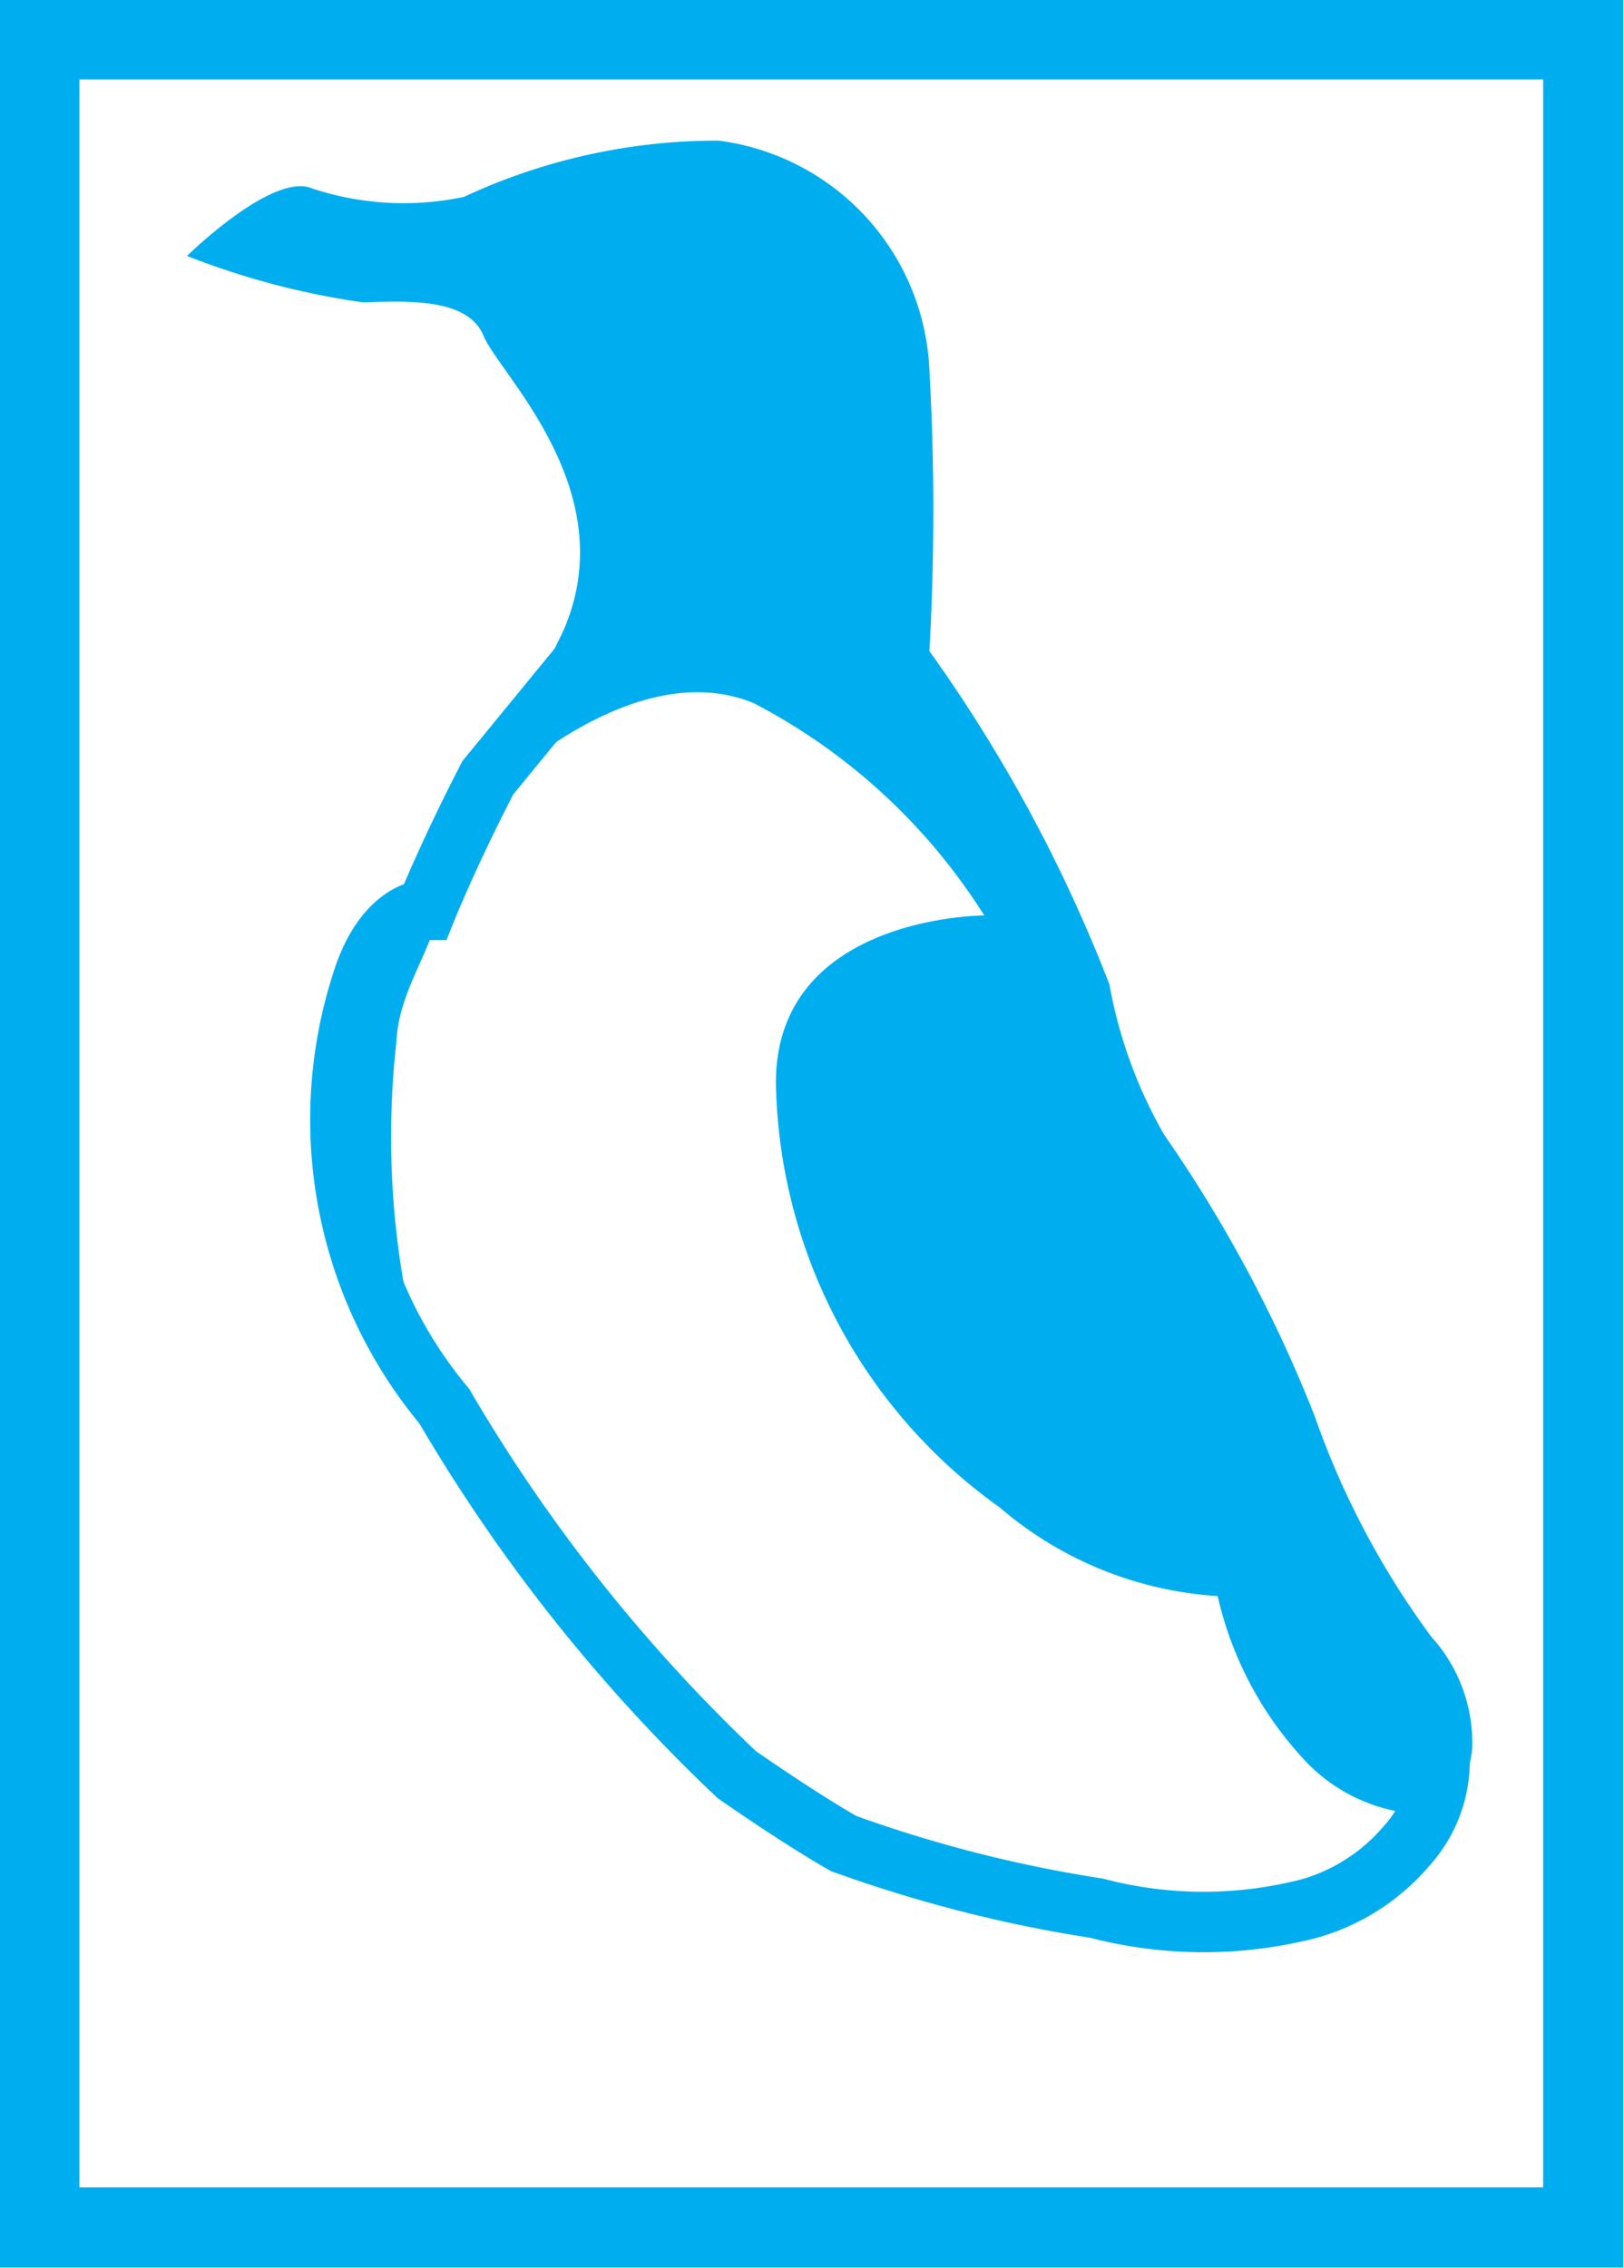 <svg xmlns="http://www.w3.org/2000/svg" viewBox="0 0 11.55 16.13"><title>Asset 37</title><g id="Layer_2" data-name="Layer 2"><g id="Layer_1-2" data-name="Layer 1"><rect x="0.28" y="0.28" width="10.98" height="15.56" fill="none" stroke="#00aeef" stroke-miterlimit="3.86" stroke-width="0.57"/><path d="M3.47,5.57,4,4.5c.45-1-.45-1.84-.56-2.11s-.53-.25-.86-.24a5.52,5.52,0,0,1-1.25-.33s.61-.6.89-.48A2.07,2.07,0,0,0,3.3,1.4,4.26,4.26,0,0,1,5.11,1a1.72,1.72,0,0,1,1.5,1.63,17.91,17.91,0,0,1,0,2A10.69,10.69,0,0,1,7.89,7a3.33,3.33,0,0,0,.39,1.07,9.79,9.79,0,0,1,1.07,2,5.93,5.93,0,0,0,.83,1.57,1.12,1.12,0,0,1,.29.8.73.73,0,0,1-.23.46,1.21,1.21,0,0,1-.94-.36,2.53,2.53,0,0,1-.64-1.19,2.63,2.63,0,0,1-1.55-.63A3.79,3.79,0,0,1,5.52,7.77C5.46,6.51,7,6.51,7,6.51A4.26,4.26,0,0,0,5.36,5c-.9-.37-1.94.71-1.94.71Z" fill="#00aeef" fill-rule="evenodd"/><path d="M10.22,12.34a.9.9,0,0,1-.21.78,1.42,1.42,0,0,1-.69.45,3,3,0,0,1-1.52,0A9.62,9.62,0,0,1,6,13.11s-.27-.15-.76-.49A11.82,11.82,0,0,1,3.16,10a3.18,3.18,0,0,1-.59-3c.16-.53.46-.53.46-.53s.16-.4.44-.94l.82-1" fill="none" stroke="#00aeef" stroke-width="0.43"/><path d="M3.16,10a3.19,3.19,0,0,1-.59-3,1,1,0,0,1,.52-.66c.11.27-.25.63-.27,1.06A6.1,6.1,0,0,0,3.09,10C3.22,10.25,3.16,10,3.16,10Z" fill="#00aeef" fill-rule="evenodd"/></g></g></svg>
